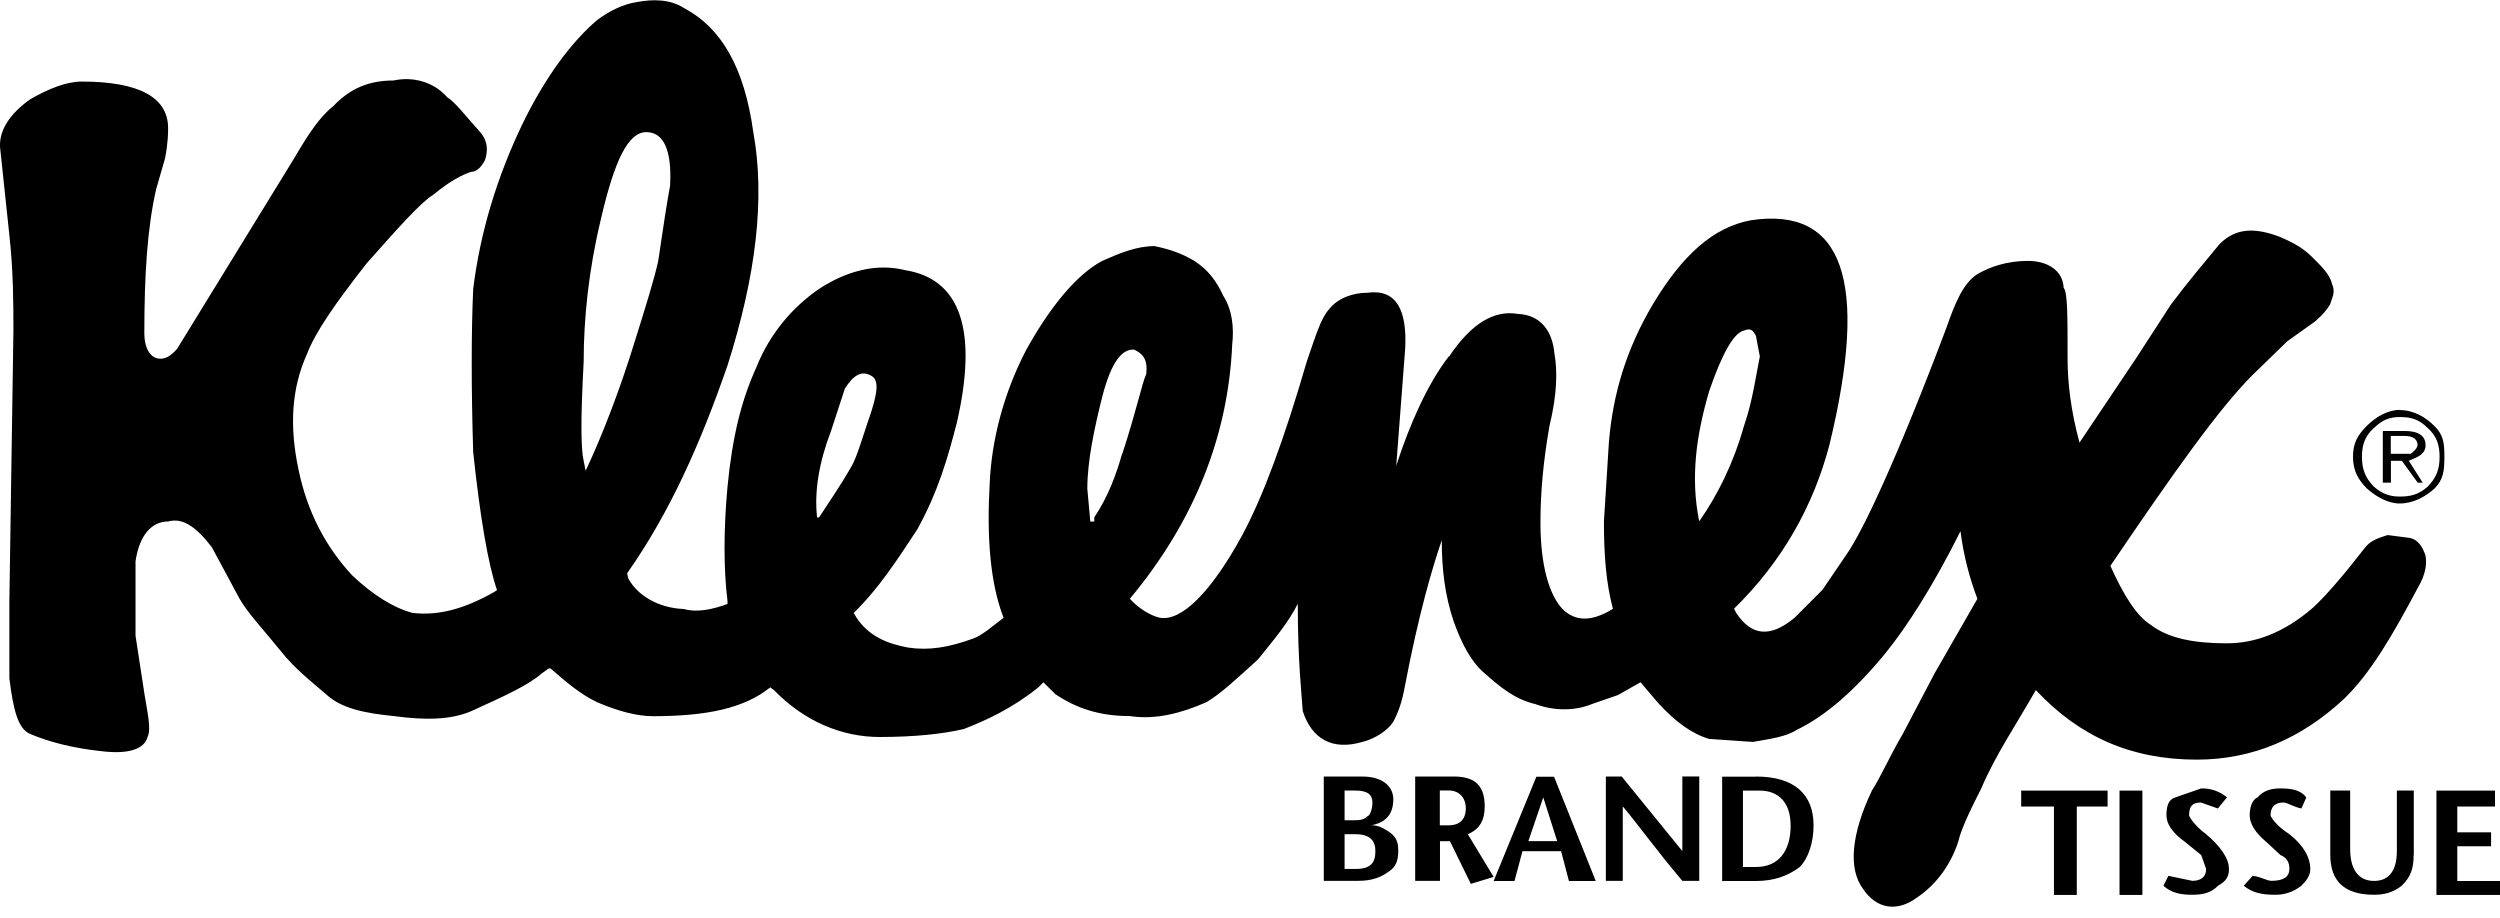 <svg viewBox="0 0 128 47" xmlns="http://www.w3.org/2000/svg" fill-rule="evenodd" clip-rule="evenodd" stroke-linejoin="round" stroke-miterlimit="1.414"><path d="M127.746 41.293h-1.933v1.322h1.73v.713h-1.73v1.78h2.19v.712h-3.258v-5.34h3v.813zm-9.664-.458l-.254.56c-.46-.102-.71-.306-.916-.306-.407 0-.66.2-.66.66 0 .05.253.51.965.96.763.61 1.07 1.22 1.07 1.78 0 .354-.205.61-.46.863-.458.357-.915.46-1.322.46-.713 0-1.17-.1-1.627-.46l.458-.51c.456.053.71.256.966.256.61 0 .915-.203.915-.61 0-.306-.1-.56-.457-.71l-.713-.66c-.61-.51-.863-.97-.863-1.376 0-.458.152-.814.405-.916.3-.356.71-.46 1.17-.46.61 0 1.06.104 1.32.46zm-8.392-.355v5.34h-1.17v-5.34h1.17zm-3.358.813v4.527h-1.17v-4.527h-1.677v-.813h4.424v.813h-1.58zm7.68-.458l-.457.56-.864-.306c-.45 0-.61.2-.61.66 0 .05.26.51.87.96.717.61 1.17 1.22 1.17 1.78 0 .354-.1.61-.56.863-.35.357-.76.46-1.32.46-.61 0-1.07-.1-1.473-.46l.253-.51 1.222.256c.458 0 .71-.203.71-.61l-.252-.71-.813-.66c-.713-.51-.966-.97-.966-1.376 0-.458.1-.814.46-.916l1.324-.46c.46 0 .867.104 1.325.46zm-24.11-1.068h-1.728v5.34h1.73c.915 0 1.626-.254 2.236-.71.458-.46.714-1.273.714-2.138 0-1.58-.967-2.5-2.95-2.5zm-11.24 0l-2.187 5.34h1.068l.406-1.525h1.98l.4 1.526h1.374l-2.136-5.34h-.916zm-8.495 2.492c.71-.11 1.17-.51 1.17-1.33 0-.71-.61-1.17-1.577-1.17h-1.983v5.34h1.78c.713 0 1.17-.2 1.526-.46.407-.254.508-.61.508-1.07 0-.456-.1-.71-.45-.965-.253-.153-.51-.356-.964-.356zm2.29-2.5v5.34h1.27v-2.03h.51l1.07 2.185 1.168-.356-1.323-2.188c.61-.255.865-.713.865-1.424 0-1.07-.508-1.528-1.576-1.528h-1.98zm51.12 4.02c0 .71-.153 1.12-.61 1.573-.46.357-.917.46-1.426.46-1.52 0-2.23-.714-2.23-2.036v-3.3h1.018v3c0 1.016.408 1.627 1.22 1.627.715 0 1.17-.458 1.17-1.526v-3.1h.867v3.305zm-53.157-.2c0 .61-.255.912-1.017.912h-.56v-1.78h.56c.762 0 1.017.356 1.017.865zm21.262-1.326c0 1.322-.612 2.136-1.78 2.136h-.663v-3.91h.86c.963 0 1.58.61 1.58 1.78zm-4.68-2.493v5.34h-.866c-1.372-1.626-2.237-2.847-3.05-3.813V45.1h-.866v-5.34h.813l3.103 3.815v-3.82H87zm-8.75 3.307l.763-2.24.713 2.24h-1.475zm-4.527-2.594h.458c.51 0 .866.355.866.914 0 .61-.36.87-.87.87h-.46v-1.78zm-3.457.61c0 .304-.103.66-.255.71-.203.204-.458.204-.713.204h-.457v-1.52h.56c.61 0 .865.208.865.61zm3.915-22.84c-1.068 1.375-1.984 3.41-2.695 5.597l.458-6.002c.1-1.98-.458-3.05-1.933-2.85-.713 0-1.526.26-1.984.87-.41.46-.66 1.32-1.12 2.647-1.17 4.018-2.24 6.918-3.31 8.902-1.58 2.9-3.107 4.424-4.22 4.22-.46-.104-1.07-.46-1.53-.97 3.306-3.97 5.035-8.34 5.24-13.02.1-.866 0-1.78-.458-2.494-.358-.763-.765-1.322-1.476-1.78-.664-.408-1.324-.61-2.038-.763-.915 0-1.78.356-2.696.764-1.32.712-2.647 2.34-3.867 4.527-1.17 2.24-1.78 4.63-1.88 6.82-.153 2.7 0 5.09.71 6.92-.61.46-1.118.915-1.575 1.07-1.27.456-2.237.61-3.305.456-1.12-.203-2.034-.61-2.644-1.524l-.152-.254c1.22-1.17 2.188-2.645 3.257-4.274 1.07-1.93 1.574-3.71 2.032-5.49 1.066-4.68.202-7.325-2.647-7.782-1.425-.357-2.95 0-4.426.966-1.32.915-2.492 2.237-3.203 4.017-.76 1.68-1.22 3.51-1.473 6.105-.202 2.188-.202 4.223 0 5.85v.153c-.71.257-1.525.46-2.237.257-1.324-.05-2.393-.713-2.85-1.578l-.05-.254c2.186-3.106 3.763-6.666 5.136-10.634 1.475-4.627 1.932-8.594 1.322-11.952-.46-3.306-1.63-5.34-3.56-6.358-.712-.452-1.58-.452-2.392-.3-.71.102-1.422.458-2.034.915-1.32 1.12-2.646 2.9-3.816 5.29-1.32 2.744-2.184 5.592-2.54 8.492-.1 2.238-.1 5.087 0 8.342.357 3.356.764 5.747 1.22 7.07l-.15.1c-1.527.865-2.85 1.22-4.17 1.068-.97-.255-2.036-.916-3.105-1.933-1.32-1.425-2.29-3.206-2.745-5.44-.46-2.19-.36-4.12.45-5.904.408-1.067 1.375-2.49 3.053-4.63 1.627-1.83 2.747-3.1 3.408-3.507.867-.715 1.477-1.02 1.935-1.17.253 0 .51-.205.71-.61.154-.46.154-.97-.253-1.427-.813-.91-1.27-1.522-1.68-1.78-.71-.81-1.78-1.07-2.745-.86-1.27 0-2.236.407-3.1 1.323-.662.51-1.272 1.424-1.984 2.645l-6 9.767c-.356.408-.61.51-.864.51-.46 0-.817-.458-.817-1.323 0-2.95.15-5.39.61-7.374l.455-1.58c.152-.81.152-1.32.152-1.523 0-1.578-1.476-2.39-4.426-2.39-.762 0-1.68.354-2.644.913C.48 5.84-.13 6.756.022 7.72l.458 4.323c.207 1.883.207 3.56.207 4.883L.48 30.764v3.967c.205 1.68.46 2.6 1.07 2.85.966.41 2.187.72 3.56.87 1.577.206 2.29-.15 2.442-.71.204-.41 0-1.22-.153-2.19l-.46-3v-3.82c.2-1.32.81-2.032 1.68-2.032.71-.203 1.42.254 2.23 1.323l1.423 2.645c.407.712 1.22 1.577 2.086 2.645.712.913 1.63 1.625 2.34 2.236.762.713 1.932.967 3.51 1.12 1.525.203 2.85.203 3.916-.255 1.78-.81 2.9-1.32 3.61-1.93l.357-.256h.1c.817.712 1.53 1.323 2.39 1.73 1.07.458 2.038.712 2.85.712 2.75 0 4.68-.406 6.004-1.475l.204.15c1.578 1.625 3.51 2.39 5.393 2.39 1.78 0 3.254-.155 4.322-.41 1.17-.456 2.49-1.066 3.814-2.135l.253-.256.614.61c1.068.713 2.237 1.12 3.814 1.12 1.323.203 2.644-.15 3.917-.71.71-.41 1.575-1.22 2.643-2.19.868-1.07 1.58-1.932 2.037-2.85 0 2.95.203 4.68.255 5.495.456 1.424 1.525 2.034 3.05 1.578.66-.154 1.323-.612 1.576-1.02.255-.456.458-1.016.612-1.88.71-3.714 1.423-6.105 1.88-7.427 0 1.475.153 2.797.613 4.172.406 1.115.866 2.03 1.577 2.64.813.71 1.526 1.323 2.594 1.577.97.358 2.037.358 2.9 0l1.323-.456 1.17-.66.864 1.02c.92 1.016 1.78 1.626 2.648 1.88l2.24.155c.86-.154 1.676-.255 2.235-.612 1.478-.712 3.004-2.034 4.58-3.967 1.068-1.325 2.39-3.36 3.814-6.21.154 1.22.458 2.39.866 3.46l-2.19 3.814-1.63 3.104c-.66 1.117-1.12 2.186-1.58 2.9-1.066 2.236-1.22 4.016-.456 5.034.71 1.067 1.78 1.17 2.746.456 1.07-.714 1.78-1.78 2.137-2.9.1-.46.46-1.32 1.17-2.697.71-1.68 1.78-3.256 2.795-5.036 2.238 2.39 4.885 3.56 8.24 3.56 2.85 0 5.34-1.07 7.53-3.102 1.374-1.326 2.493-3.26 3.816-5.75.357-.61.458-1.17.357-1.628-.152-.408-.355-.764-.762-.866l-1.17-.153c-.457.154-.864.256-1.17.664-1.07 1.37-1.933 2.388-2.645 3.05-1.527 1.322-3 1.83-4.426 1.83-1.677 0-3-.253-3.915-.966-.715-.457-1.376-1.526-2.038-3 3.306-4.883 5.596-8.09 7.274-9.767l1.78-1.73 1.425-1.016c.408-.355.61-.61.765-.863.1-.356.302-.61.1-1.07-.1-.456-.51-.863-.968-1.32-.458-.46-.865-.713-1.678-1.07-1.326-.51-2.29-.457-3.105.357-.713.862-1.577 1.88-2.495 3.1l-1.78 2.746-2.9 4.324c-.454-1.68-.61-3.1-.61-4.32 0-2.24 0-3.358-.2-3.61-.05-.917-.862-1.375-1.83-1.375-1.07 0-1.982.306-2.643.713-.66.457-1.067 1.373-1.525 2.696-2.494 6.613-4.273 10.428-5.14 11.65L93.31 30.2l-1.423 1.424c-1.273 1.067-2.24.913-3-.256l-.104-.203c2.494-2.44 4.07-5.29 4.885-8.393 2.035-8.392.712-12.207-4.02-11.495-1.932.356-3.51 1.78-5.034 4.324-1.324 2.24-2.035 4.53-2.24 7.07l-.253 4.02c0 1.73.11 3.16.46 4.48-1.07.667-1.93.667-2.59 0-.66-.71-1.12-2.183-1.12-4.42 0-1.577.15-3.153.46-4.933.408-1.68.408-2.85.256-3.713-.103-1.17-.713-1.984-1.883-2.034-1.22-.205-2.39.507-3.51 2.186zM89.29 21.81c-.51 1.83-1.322 3.51-2.29 4.88-.457-2.236-.15-4.424.51-6.662.66-1.932 1.27-3 1.78-3.102.356-.152.46 0 .61.254l.204 1.07c-.203.965-.355 2.237-.813 3.56zm-31.84 1.426c-.304 1.07-.71 2.187-1.424 3.255v.21h-.203l-.152-1.68c0-1.42.36-3.1.77-4.73.46-1.78 1.02-2.44 1.63-2.39.41.2.714.46.612 1.27-.204.41-.46 1.73-1.222 4.07zm-12.97-1.78c-.356 1.067-.61 1.932-.865 2.39-.61 1.068-1.22 1.933-1.678 2.645h-.102c-.152-1.32.102-2.84.712-4.42l.713-2.182c.457-.713.864-.916 1.322-.662.458.205.356.917-.102 2.24zm78.383-.46c.713 0 1.323.358 1.78.816.46.457.51.864.51 1.576 0 .713-.05 1.17-.51 1.628-.457.407-1.067.763-1.78.763-.61 0-1.22-.36-1.68-.77-.456-.46-.71-.918-.71-1.63 0-.71.254-1.12.71-1.577.46-.458 1.07-.815 1.68-.815zm-1.322.917c-.45.407-.61.864-.61 1.475 0 .61.16 1.07.61 1.526.46.407.87.51 1.33.51.56 0 .97-.103 1.426-.51.458-.457.61-.915.61-1.526 0-.61-.153-1.068-.61-1.475-.457-.458-.864-.56-1.425-.56-.457 0-.864.102-1.322.56zm2.65.864c0 .46-.35.61-.86.815l.71 1.12h-.254l-.812-1.12h-.56v1.12H122v-2.646h1.118c.713 0 1.068.254 1.068.71zM34.31 9.502c-.154.814-.357 2.136-.61 3.866-.205.915-.61 2.238-1.17 4.018-.764 2.493-1.68 4.883-2.544 6.715l-.102-.5c-.152-.66-.152-2.24 0-5.086 0-2.187.255-4.68.865-7.223.71-3.103 1.42-4.527 2.34-4.527.86 0 1.32.863 1.22 2.745zm88.1 13.734h1.016c.152-.102.354-.306.354-.46 0-.253-.202-.456-.66-.456h-.712v.916z"/></svg>